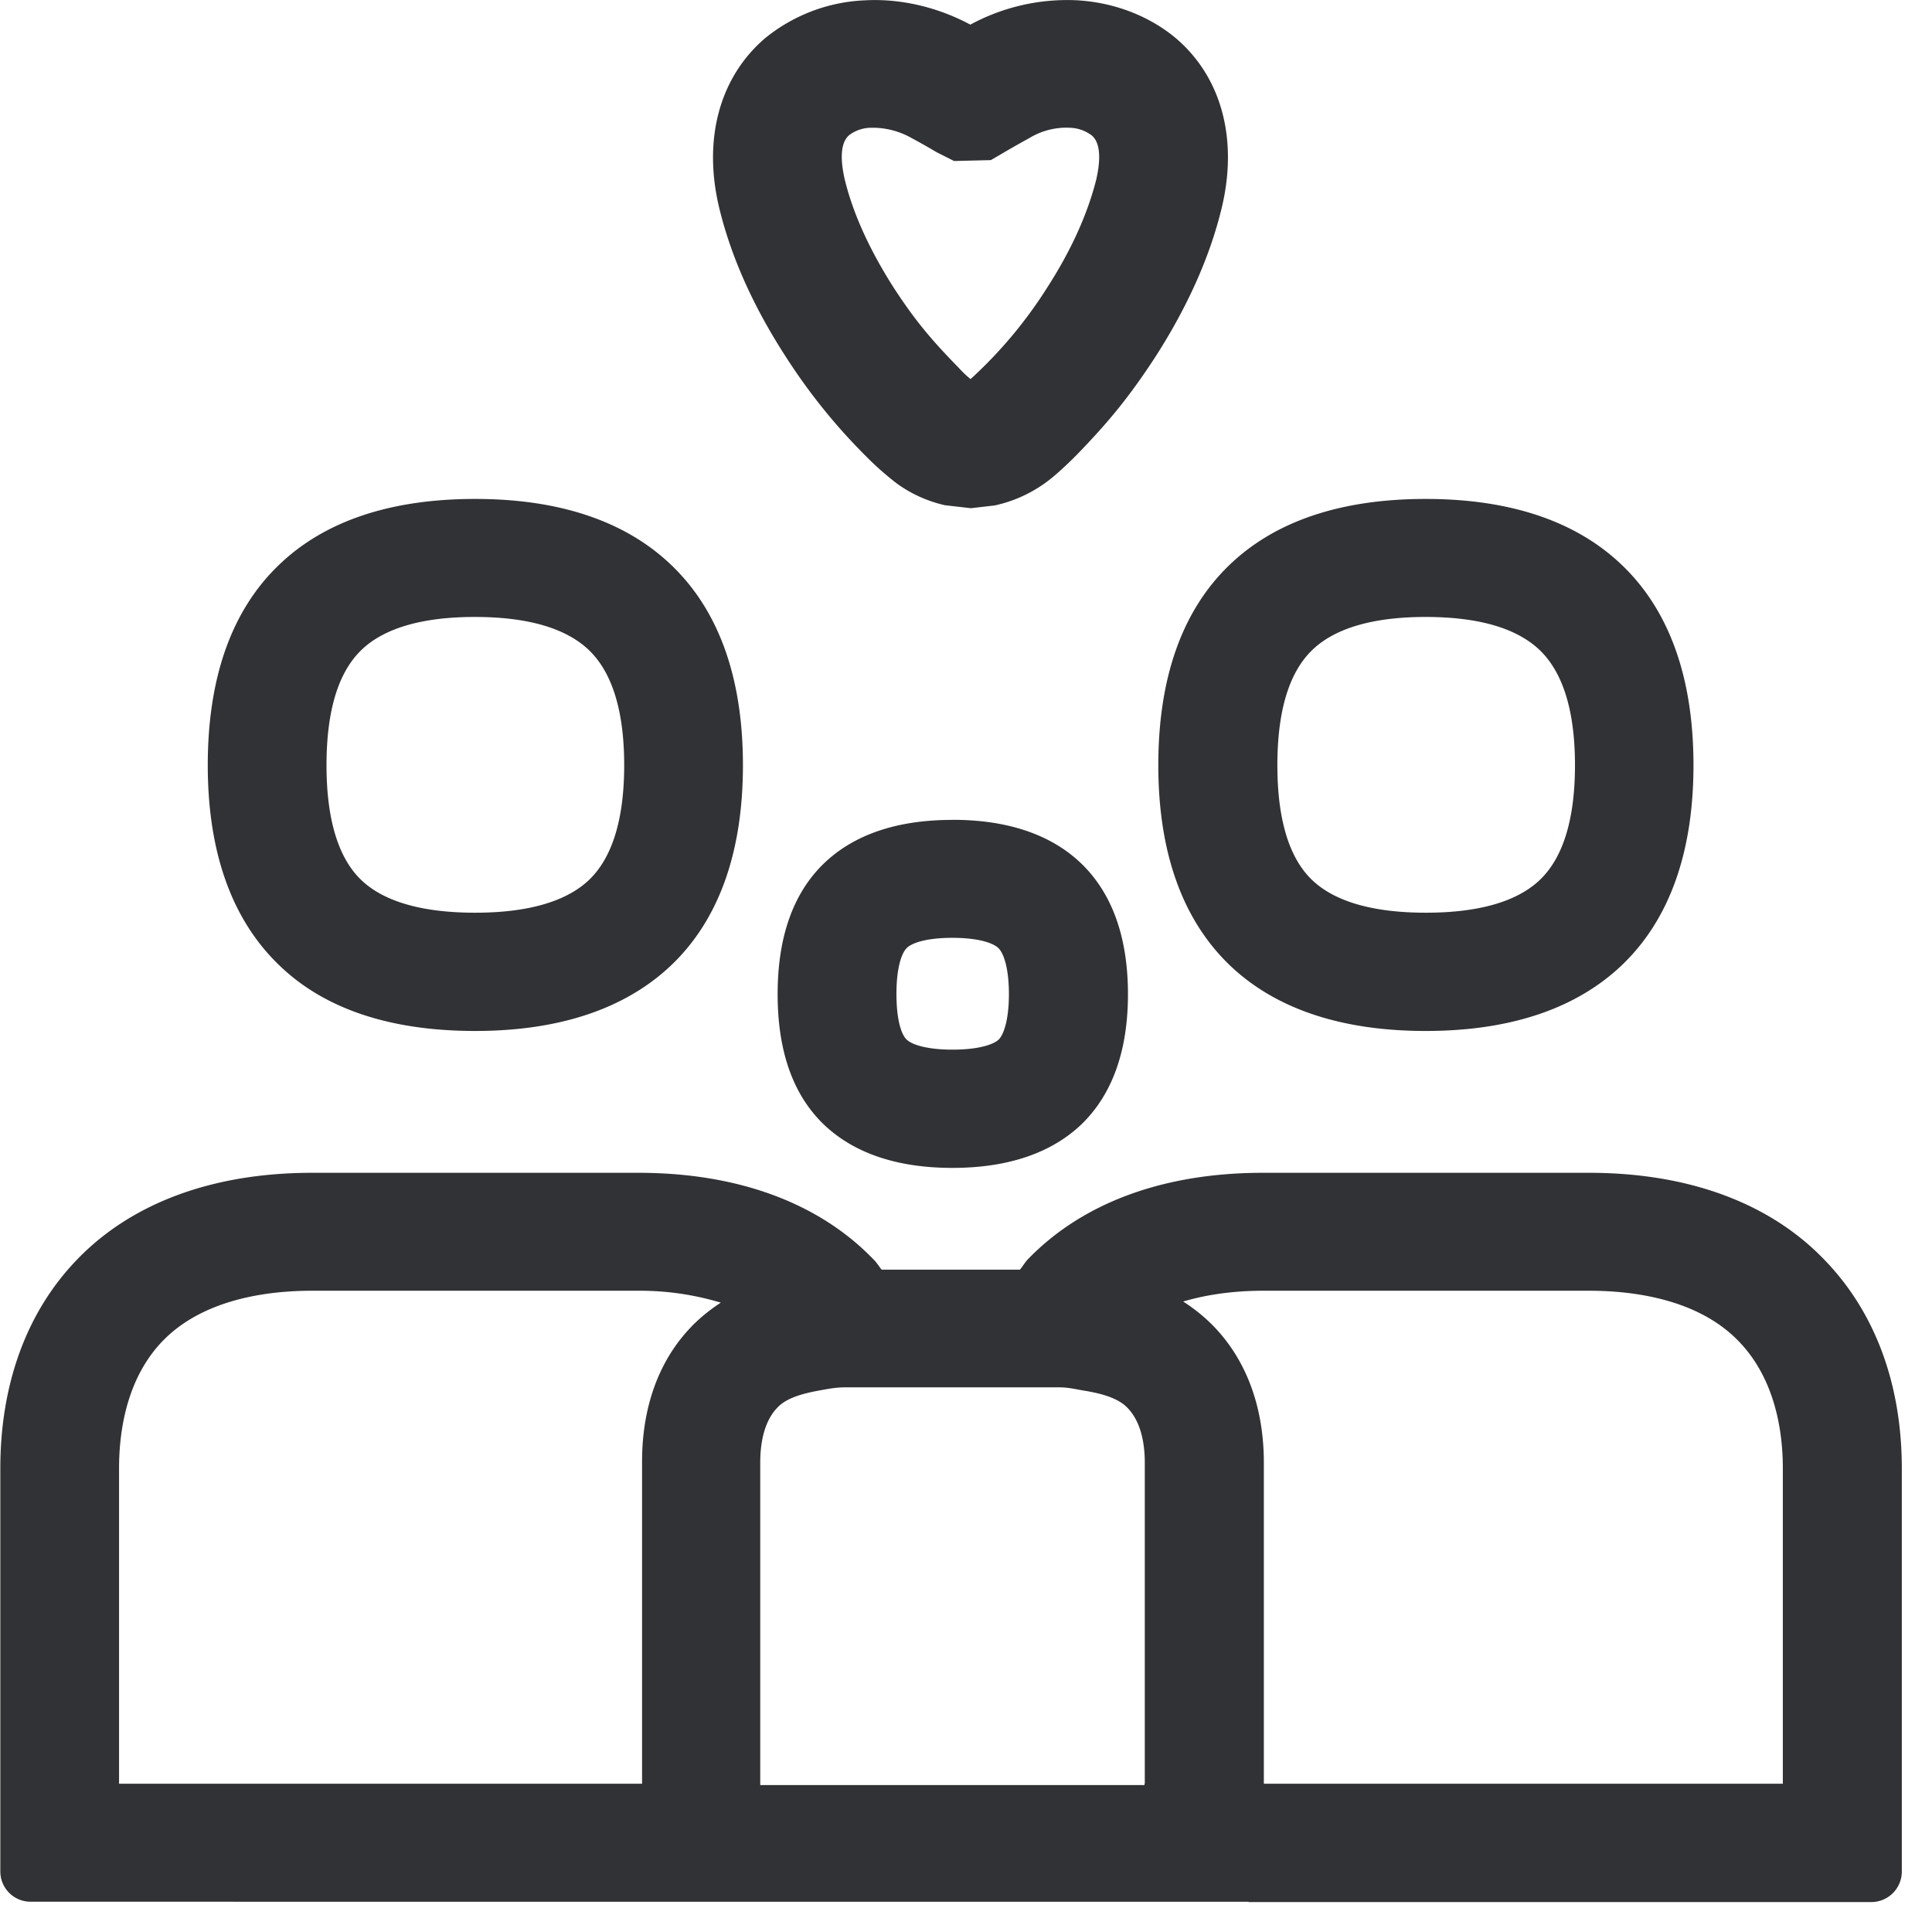 <svg width="24" height="24" xmlns="http://www.w3.org/2000/svg"><path d="M10.551 1.677c-.144.118-.087.417-.06.541.104.434.312.888.615 1.362.255.39.45.628.8.985.02.023.087.094.151.144a5.553 5.553 0 00.945-1.126c.306-.474.51-.928.618-1.361.027-.125.084-.424-.06-.541a.473.473 0 00-.276-.094.883.883 0 00-.49.124 15.28 15.28 0 00-.297.168l-.188.11-.457.011-.215-.108a8.733 8.733 0 00-.32-.181.983.983 0 00-.453-.124h-.037a.458.458 0 00-.276.09zm-.786 2.76c-.404-.622-.683-1.244-.83-1.852-.206-.854.003-1.627.57-2.111a2.1 2.1 0 011.241-.47c.43-.024.894.08 1.308.302a2.526 2.526 0 011.314-.303c.464.024.904.192 1.237.47.571.485.777 1.258.571 2.112-.147.608-.426 1.23-.826 1.852-.31.474-.565.793-.985 1.224-.064.063-.242.242-.397.35a1.687 1.687 0 01-.612.268l-.295.034-.323-.037a1.634 1.634 0 01-.592-.266 3.679 3.679 0 01-.386-.34 7.277 7.277 0 01-.995-1.233zM4.49 8.074c-.29.279-.434.76-.434 1.432 0 .669.145 1.153.434 1.428.279.266.756.404 1.412.404.655 0 1.132-.138 1.415-.407.289-.276.437-.756.437-1.425 0-.672-.148-1.153-.44-1.432-.286-.272-.76-.41-1.416-.41-.649 0-1.126.138-1.408.41zm1.412 4.733c-1.053 0-1.873-.273-2.434-.817-.588-.565-.887-1.402-.887-2.484 0-1.086.295-1.923.884-2.488.564-.544 1.384-.82 2.437-.82 1.048 0 1.868.276 2.436.82.592.565.891 1.402.891 2.488 0 1.082-.299 1.92-.89 2.484-.569.541-1.389.817-2.437.817zm10.4-4.733c-.29.279-.434.76-.434 1.432 0 .669.144 1.153.434 1.428.279.266.756.404 1.411.404.656 0 1.133-.138 1.415-.407.29-.276.437-.756.437-1.425 0-.672-.148-1.153-.44-1.432-.286-.272-.76-.41-1.415-.41-.649 0-1.126.138-1.408.41zm-1.026 3.916c-.588-.565-.887-1.402-.887-2.484 0-1.086.296-1.923.884-2.488.565-.544 1.385-.82 2.437-.82 1.049 0 1.869.276 2.437.82.591.565.89 1.402.89 2.488 0 1.082-.299 1.92-.89 2.484-.568.541-1.388.817-2.437.817s-1.869-.276-2.434-.817zm-2.87.924c.06-.06.127-.238.127-.564 0-.33-.067-.511-.13-.572-.065-.064-.25-.128-.572-.128-.323 0-.504.064-.565.125-.064.06-.13.242-.13.571 0 .33.063.508.127.568.06.06.245.125.568.125.326 0 .51-.064.575-.125zm-.575-2.73c.686 0 1.223.182 1.597.539.386.37.584.917.584 1.627 0 .709-.198 1.253-.584 1.623-.374.353-.911.535-1.597.535-.686 0-1.22-.182-1.593-.535-.387-.37-.578-.914-.578-1.623 0-.713.194-1.258.578-1.627.373-.357.907-.538 1.593-.538zm10.316 11.974v-3.92c0-.463-.098-1.112-.548-1.576-.497-.517-1.287-.628-1.859-.628h-4.054c-.295 0-.648.033-.988.134.135.087.262.188.377.306.41.423.625 1.008.625 1.697v3.987h6.447zm-7.926 0v-3.99c0-.208-.037-.497-.215-.679-.111-.118-.313-.178-.545-.215-.1-.017-.191-.04-.306-.04h-2.652c-.13 0-.235.023-.346.043-.215.04-.397.098-.5.209-.176.181-.213.47-.213.682v4.007h4.773v-.017h.004zm-5.627-5.684a2.17 2.17 0 01.36-.292 3.482 3.482 0 00-1.026-.148H3.876c-.572 0-1.358.11-1.856.625-.447.464-.541 1.116-.541 1.58v3.919h6.497v-3.99c-.003-.686.209-1.274.619-1.694zm6.914 7.15H.38a.376.376 0 01-.376-.377V18.24c0-1.052.33-1.947.952-2.592.679-.706 1.69-1.079 2.92-1.079H7.93c1.234 0 2.246.373 2.925 1.08.037.036.064.083.097.123h1.718c.034-.04.06-.087.094-.124.679-.706 1.69-1.079 2.921-1.079h4.054c1.233 0 2.245.373 2.924 1.08.629.648.962 1.542.962 2.594v5.008a.379.379 0 01-.38.377h-7.735v-.003z" fill="#313235" fill-rule="nonzero"/></svg>